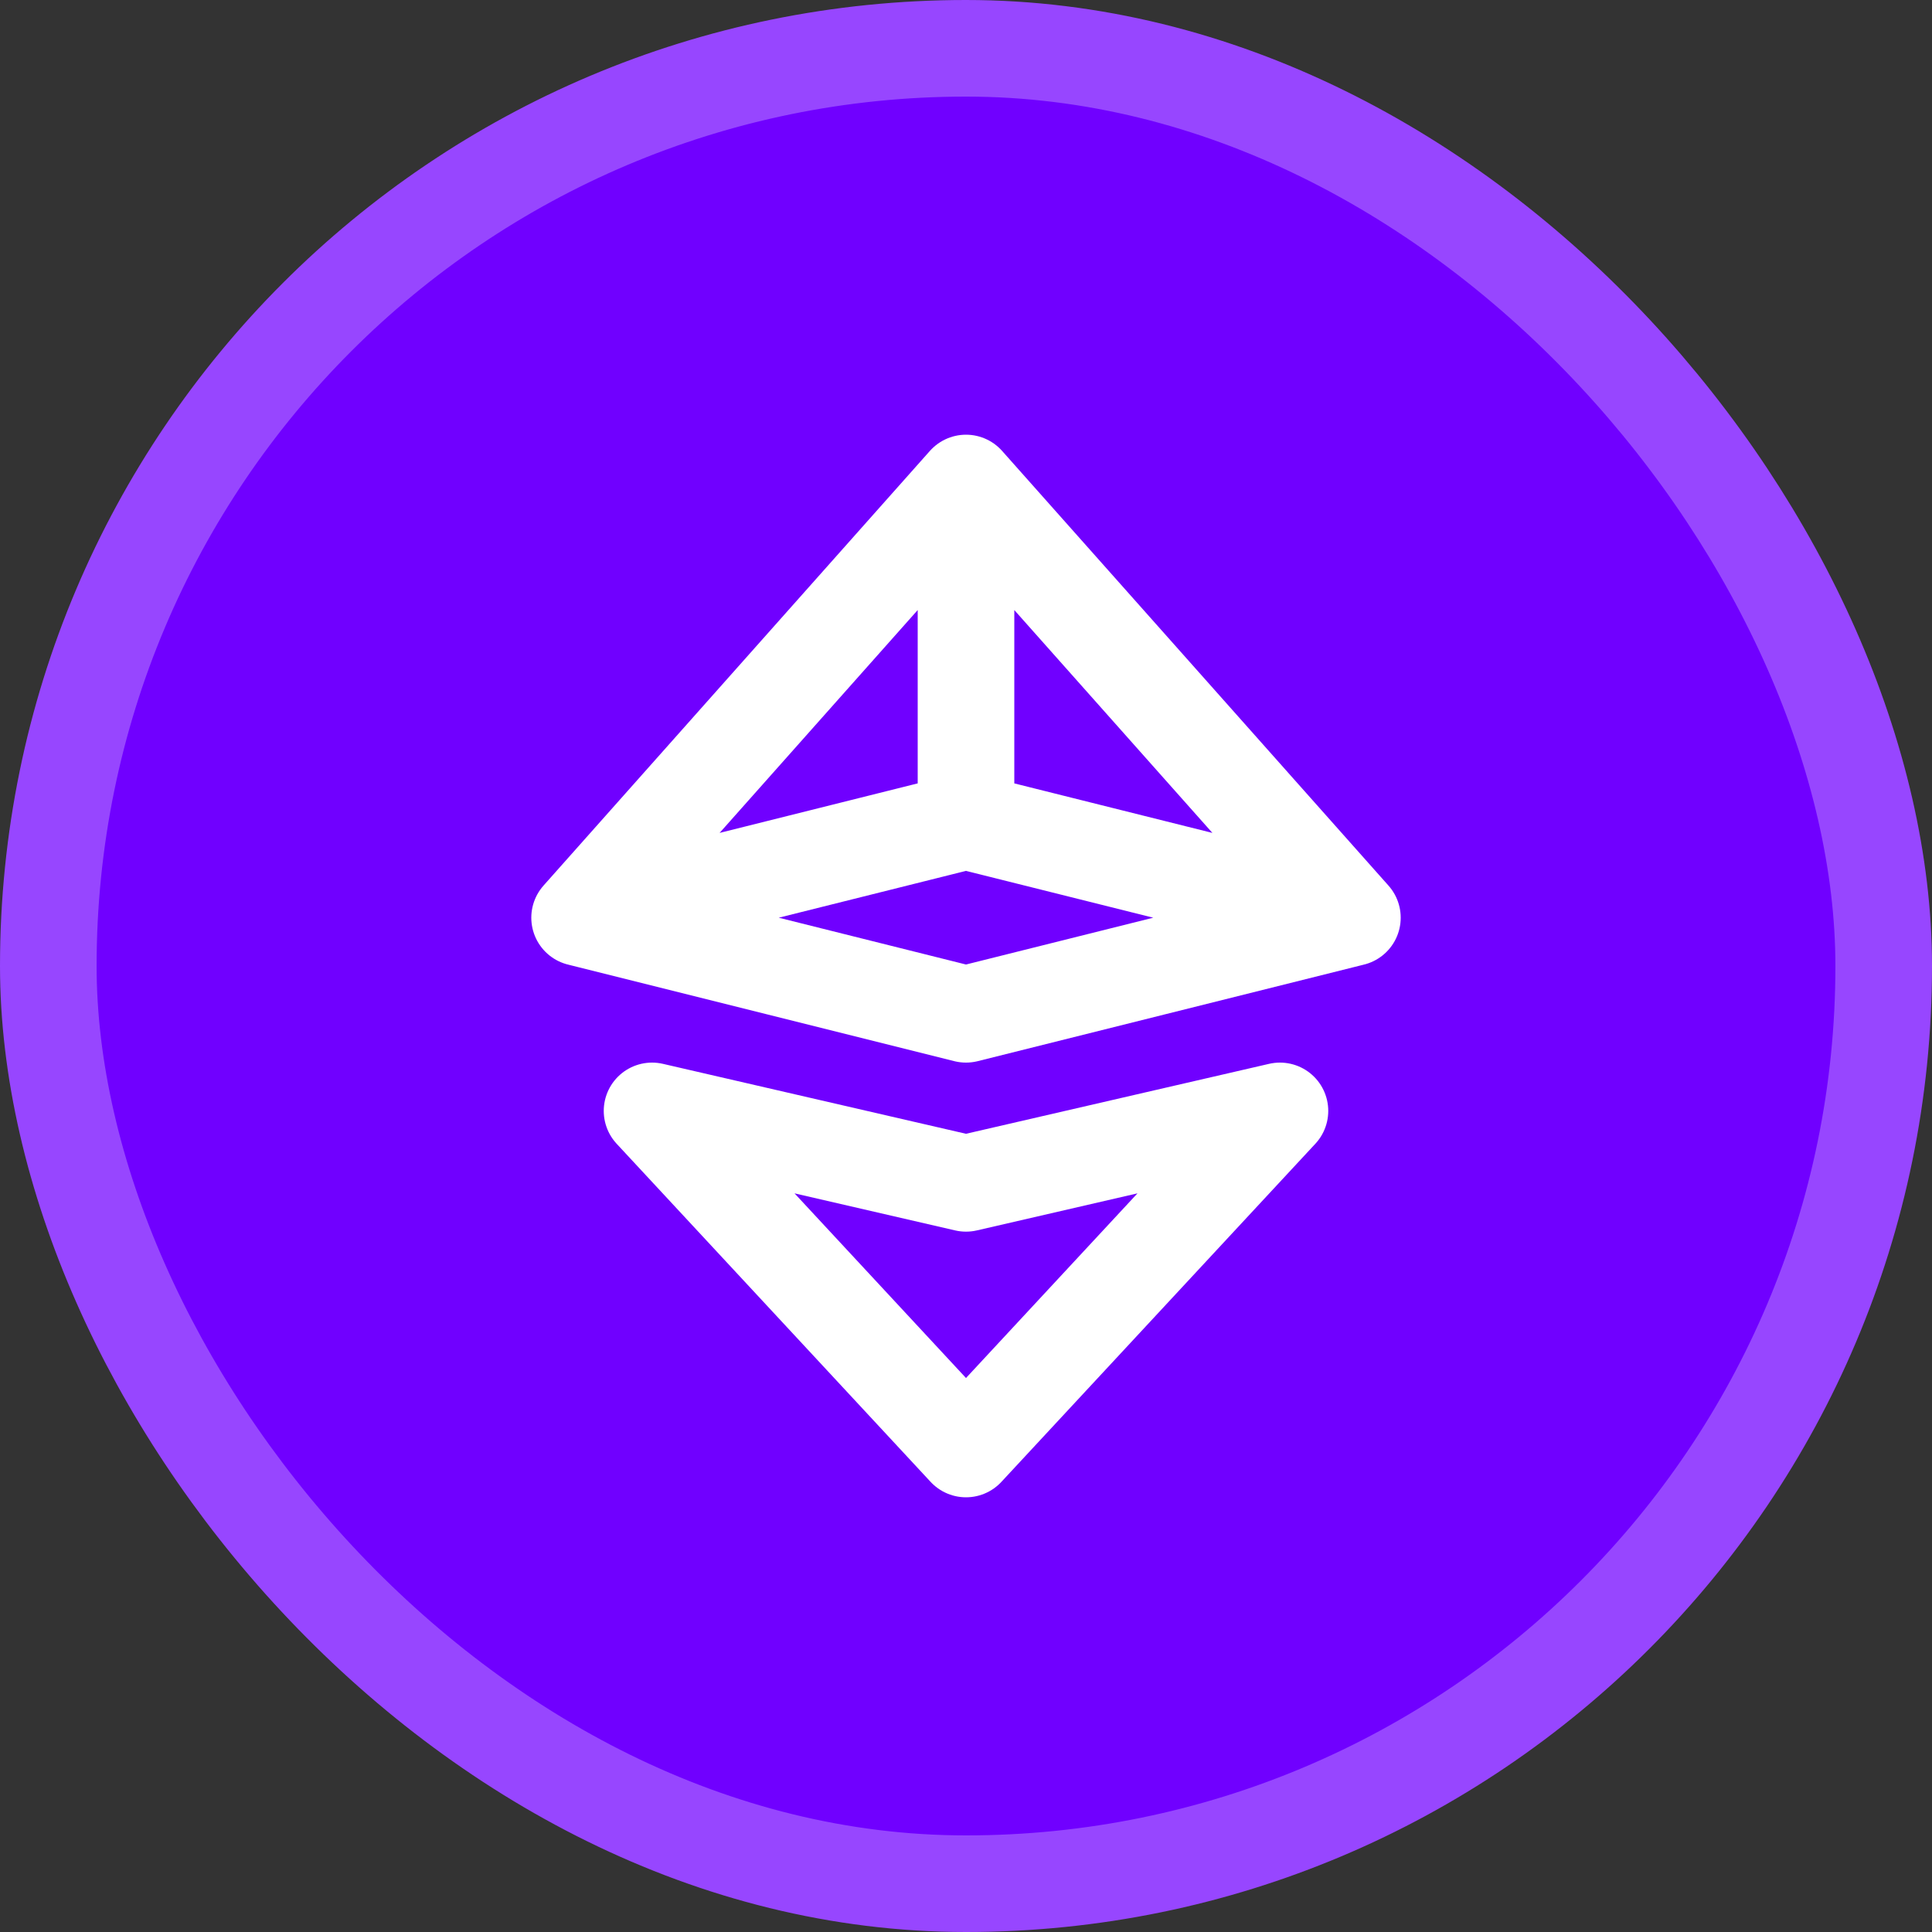 <svg width="40" height="40" viewBox="0 0 40 40" fill="none" xmlns="http://www.w3.org/2000/svg">
<rect x="0" y="0" width="40" height="40" fill="#333333" stroke="none"/>
<rect x="1" y="1" width="38" height="38" rx="19" fill="#7000FF"/>
<path d="M12 19L20 21L28 19M12 19L20 10M12 19L20 17M28 19L20 10M28 19L20 17M20 10V17M13.5 23L20 30L26.5 23L20 24.5L13.5 23Z" stroke="white" stroke-width="2" stroke-linecap="round" stroke-linejoin="round"/>
<rect x="1" y="1" width="38" height="38" rx="19" stroke="#9746FF" stroke-width="2"/>
</svg>
